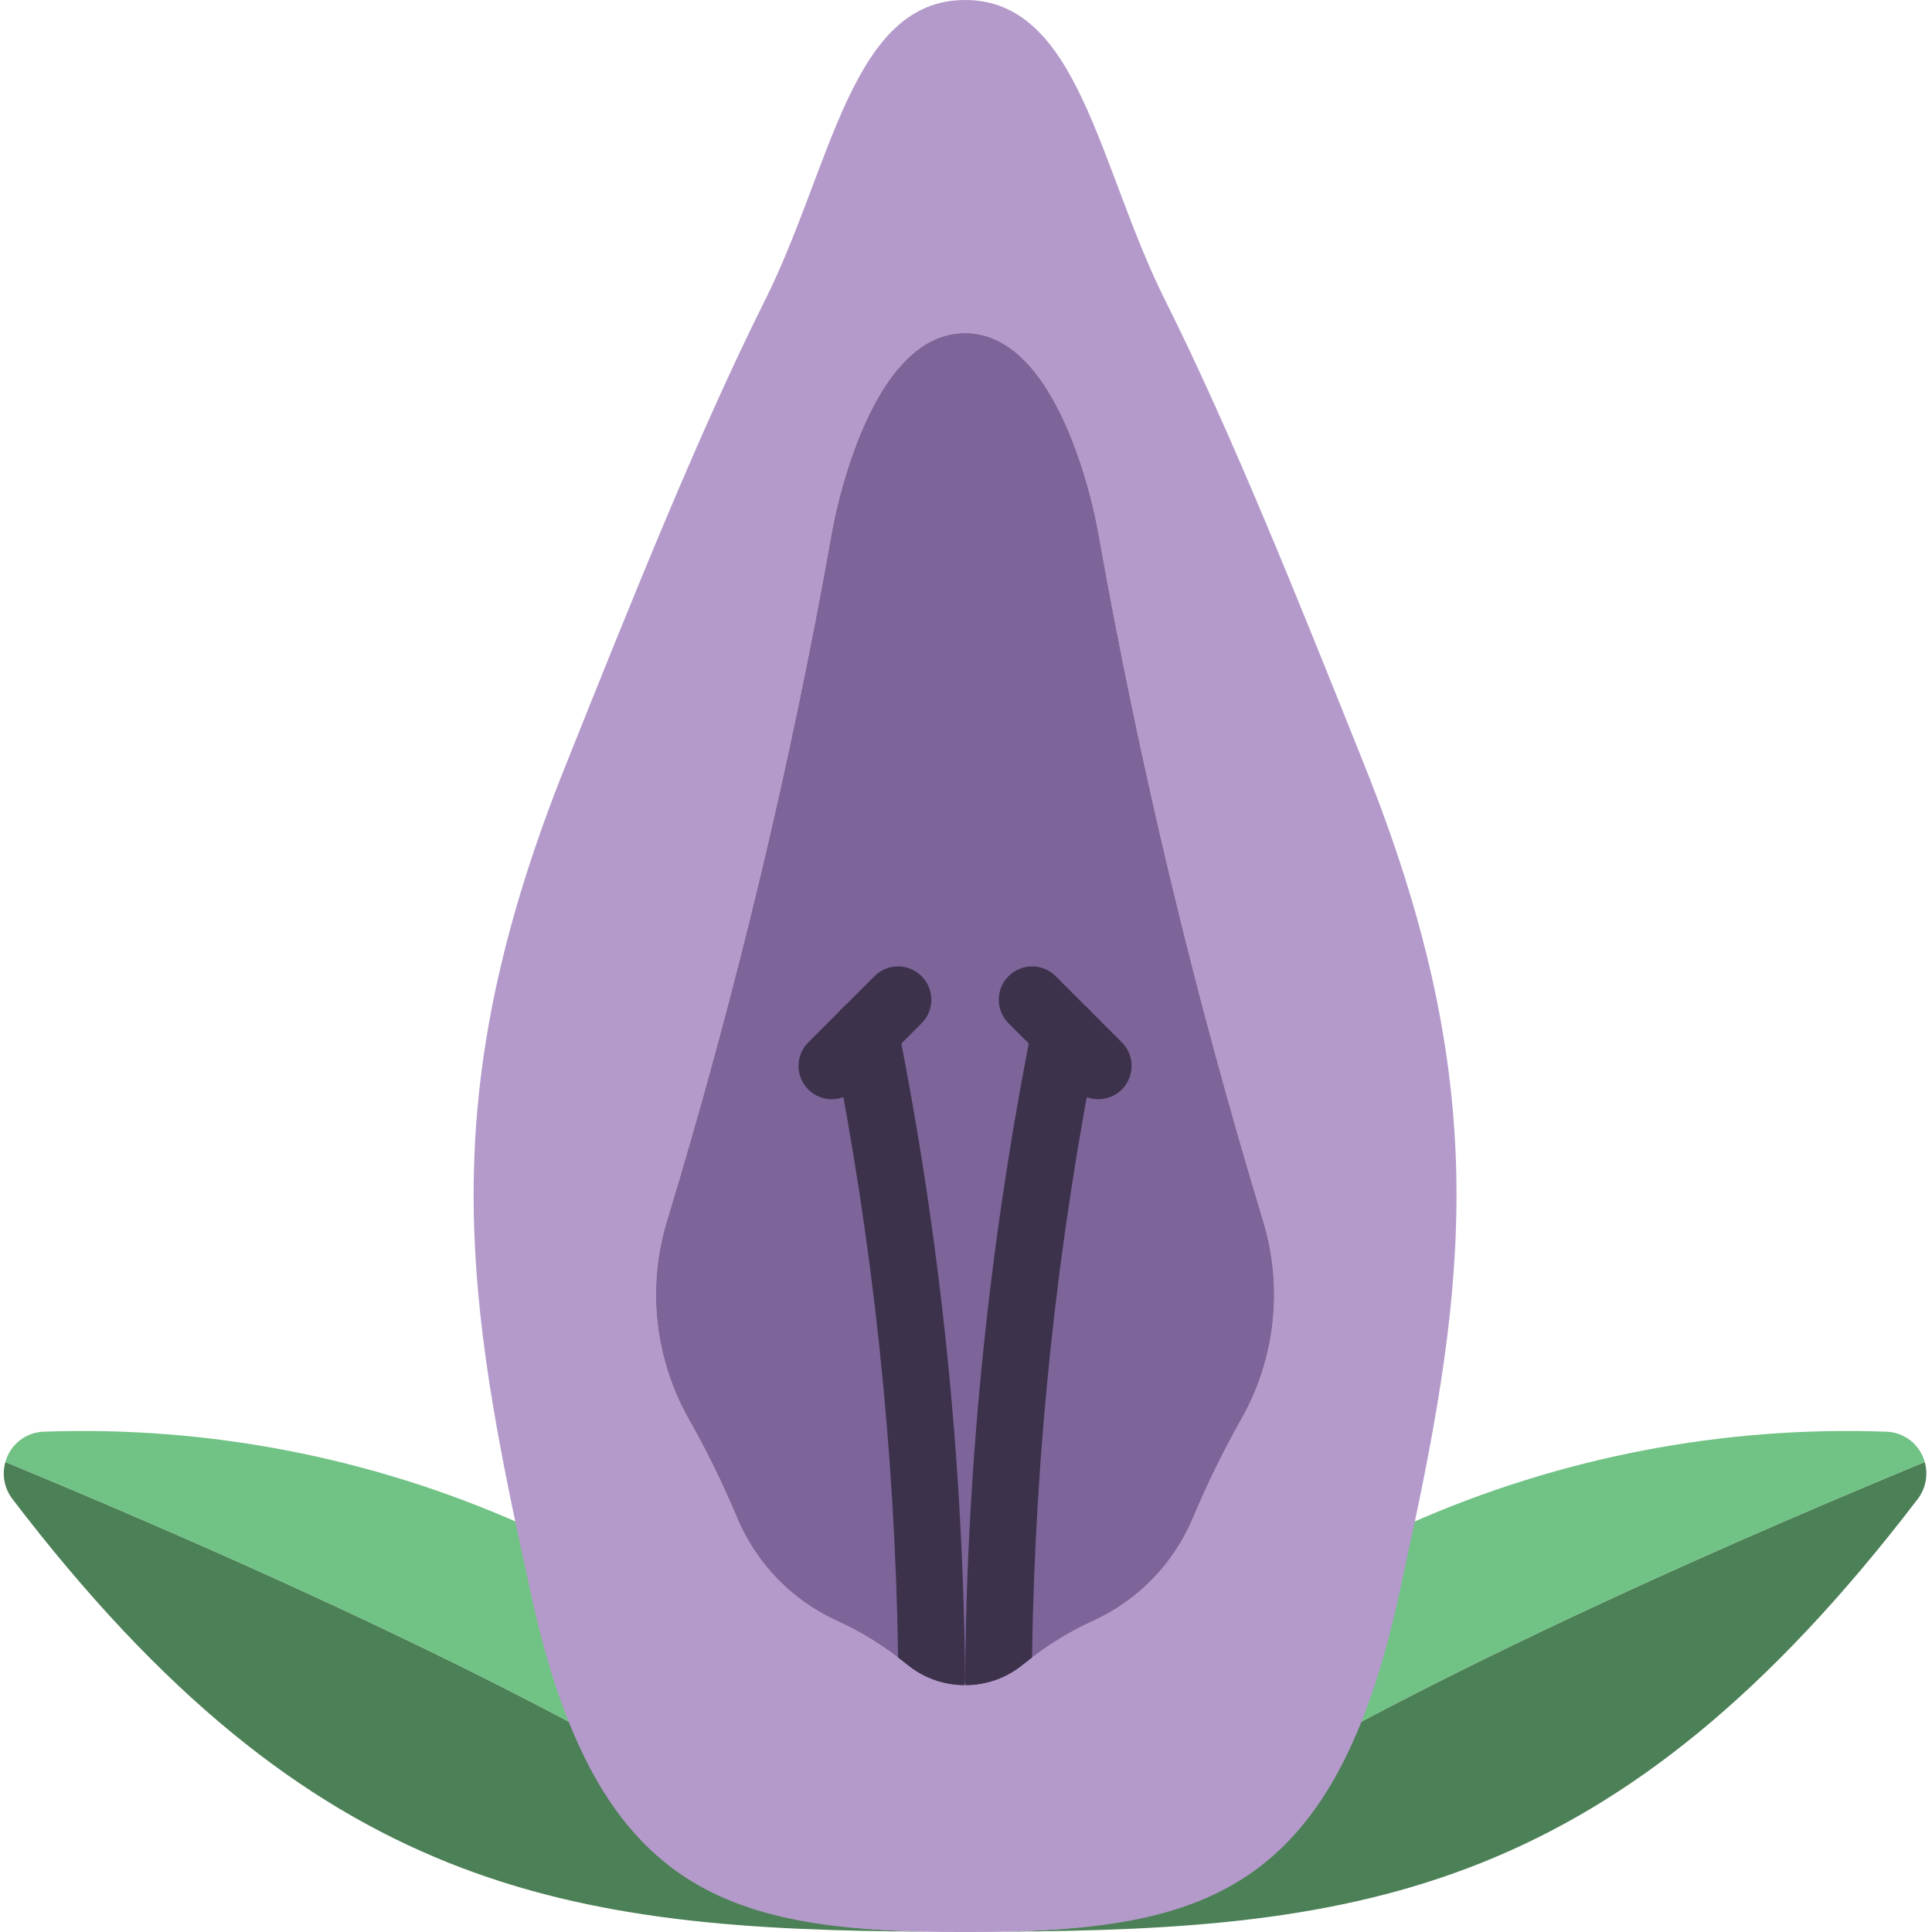 <?xml version="1.0" encoding="UTF-8"?>
<!DOCTYPE svg PUBLIC '-//W3C//DTD SVG 1.0//EN'
          'http://www.w3.org/TR/2001/REC-SVG-20010904/DTD/svg10.dtd'>
<svg contentScriptType="text/ecmascript" width="100pt" xmlns:xlink="http://www.w3.org/1999/xlink" zoomAndPan="magnify" contentStyleType="text/css" viewBox="-1 0 512 512" height="100.0pt" preserveAspectRatio="xMidYMid meet" xmlns="http://www.w3.org/2000/svg" version="1.0"
><path style="fill:#4c8056;" d="m244.691 511.91c-95.164-.527-162.52-10.062-242.406-114.668-2.137-2.789-2.824-6.426-1.855-9.801 73.621 30.457 122.086 54.289 150.863 69.652 18.273 45.109 48.023 53.758 93.398 54.816zm0 0"
  /><path style="fill:#71c285;" d="m151.293 457.094c-28.777-15.363-77.242-39.195-150.863-69.652 1.262-4.609 5.375-7.863 10.152-8.031 43.41-1.566 86.609 6.766 126.324 24.363 1.41 6.445 2.824 13.066 4.324 19.949 2.422 11.383 5.789 22.547 10.062 33.371zm0 0"
  /><path style="fill:#4c8056;" d="m264.816 511.91c95.16-.527 162.516-10.062 242.406-114.668 2.133-2.789 2.82-6.426 1.852-9.801-73.621 30.457-122.082 54.289-150.863 69.652-18.273 45.109-48.02 53.758-93.395 54.816zm0 0"
  /><path style="fill:#71c285;" d="m358.211 457.094c28.781-15.363 77.242-39.195 150.863-69.652-1.258-4.609-5.371-7.863-10.148-8.031-43.414-1.566-86.609 6.766-126.324 24.363-1.414 6.445-2.824 13.066-4.324 19.949-2.426 11.383-5.793 22.547-10.066 33.371zm0 0"
  /><path style="fill:#b49aca;" d="m360.684 203.035c-17.656-44.137-35.309-88.277-52.965-123.586-17.656-35.312-22.773-79.449-52.965-79.449s-35.312 44.137-52.965 79.449c-17.656 35.309-35.312 79.449-52.969 123.586-32.309 80.684-27.719 131.883-13.152 200.738 1.414 6.445 2.824 13.066 4.328 19.949 16.594 74.508 48.637 86.863 103.457 88.188 3.707.09 7.504.09 11.301.09s7.59 0 11.297-.09c54.82-1.324 86.863-13.68 103.461-88.188 1.5-6.883 2.914-13.504 4.324-19.949 14.566-68.855 19.156-120.055-13.152-200.738zm-32.75 173.109c-4.664 8.254-8.852 16.773-12.535 25.512-5.043 12.441-14.684 22.465-26.926 27.98-5.664 2.605-11.023 5.832-15.977 9.625l-2.383 1.852c-4.277 3.527-9.641 5.461-15.184 5.473h-.352c-5.543-.012-10.91-1.945-15.184-5.473l-2.387-1.852c-4.949-3.793-10.309-7.02-15.977-9.625-12.238-5.516-21.883-15.539-26.922-27.98-3.688-8.738-7.871-17.258-12.535-25.512-9.055-15.973-11.164-34.957-5.828-52.523 18.176-59.871 32.766-120.773 43.695-182.379 0 0 8.828-52.965 35.312-52.965 26.48 0 35.309 52.965 35.309 52.965 10.93 61.605 25.523 122.508 43.699 182.379 5.332 17.566 3.227 36.551-5.828 52.523zm0 0"
  /><path style="fill:#b49aca;" d="m327.934 376.145c-4.664 8.254-8.852 16.773-12.535 25.512-5.043 12.441-14.684 22.465-26.926 27.98-5.664 2.605-11.023 5.832-15.977 9.625l-2.383 1.852c-4.277 3.527-9.641 5.461-15.184 5.473h-.352c-5.543-.012-10.91-1.945-15.184-5.473l-2.387-1.852c-4.949-3.793-10.309-7.02-15.977-9.625-12.238-5.516-21.883-15.539-26.922-27.98-3.688-8.738-7.871-17.258-12.535-25.512-9.055-15.973-11.164-34.957-5.828-52.523 18.176-59.871 32.766-120.773 43.695-182.379 0 0 8.828-52.965 35.312-52.965 26.48 0 35.309 52.965 35.309 52.965 10.93 61.605 25.523 122.508 43.699 182.379 5.332 17.566 3.227 36.551-5.828 52.523zm0 0"
  /><path style="fill:#7d6599;" d="m327.934 376.145c-4.664 8.254-8.852 16.773-12.535 25.512-5.043 12.441-14.684 22.465-26.926 27.98-5.664 2.605-11.023 5.832-15.977 9.625l-2.383 1.852c-4.277 3.527-9.641 5.461-15.184 5.473h-.352c-5.543-.012-10.91-1.945-15.184-5.473l-2.387-1.852c-4.949-3.793-10.309-7.02-15.977-9.625-12.238-5.516-21.883-15.539-26.922-27.98-3.688-8.738-7.871-17.258-12.535-25.512-9.055-15.973-11.164-34.957-5.828-52.523 18.176-59.871 32.766-120.773 43.695-182.379 0 0 8.828-52.965 35.312-52.965 26.48 0 35.309 52.965 35.309 52.965 10.93 61.605 25.523 122.508 43.699 182.379 5.332 17.566 3.227 36.551-5.828 52.523zm0 0"
  /><g style="fill:#3d324c;"
  ><path d="m289.887 275.598c-10.766 53.91-16.586 108.691-17.391 163.664l-2.383 1.852c-4.277 3.527-9.641 5.461-15.184 5.473-.109-.492-.168-.996-.176-1.5v-.266c.492-58.133 6.465-116.094 17.832-173.105.691-3.094 2.984-5.578 6.008-6.523 3.023-.945 6.32-.203 8.648 1.941 2.332 2.148 3.34 5.375 2.645 8.465zm0 0"
    /><path d="m290.062 291.309c-2.34 0-4.586-.93-6.238-2.586l-17.656-17.652c-3.348-3.465-3.297-8.973.105-12.375 3.406-3.406 8.914-3.453 12.375-.109l17.656 17.656c2.523 2.523 3.277 6.32 1.914 9.617-1.367 3.301-4.586 5.449-8.156 5.449zm0 0"
    /><path d="m254.754 444.82v.266c-.012.504-.07 1.008-.176 1.5-5.543-.012-10.91-1.945-15.184-5.473l-2.387-1.852c-.797-54.973-6.617-109.754-17.387-163.664-1.066-4.777 1.934-9.516 6.707-10.594 4.762-.984 9.445 1.984 10.594 6.711 11.359 57.016 17.328 114.973 17.832 173.105zm0 0"
    /><path d="m219.441 291.309c-3.57 0-6.785-2.148-8.152-5.449-1.367-3.297-.613-7.094 1.914-9.617l17.652-17.656c3.465-3.344 8.973-3.297 12.375.109 3.406 3.402 3.453 8.91.109 12.375l-17.656 17.652c-1.656 1.656-3.898 2.586-6.242 2.586zm0 0"
  /></g
></svg
>
